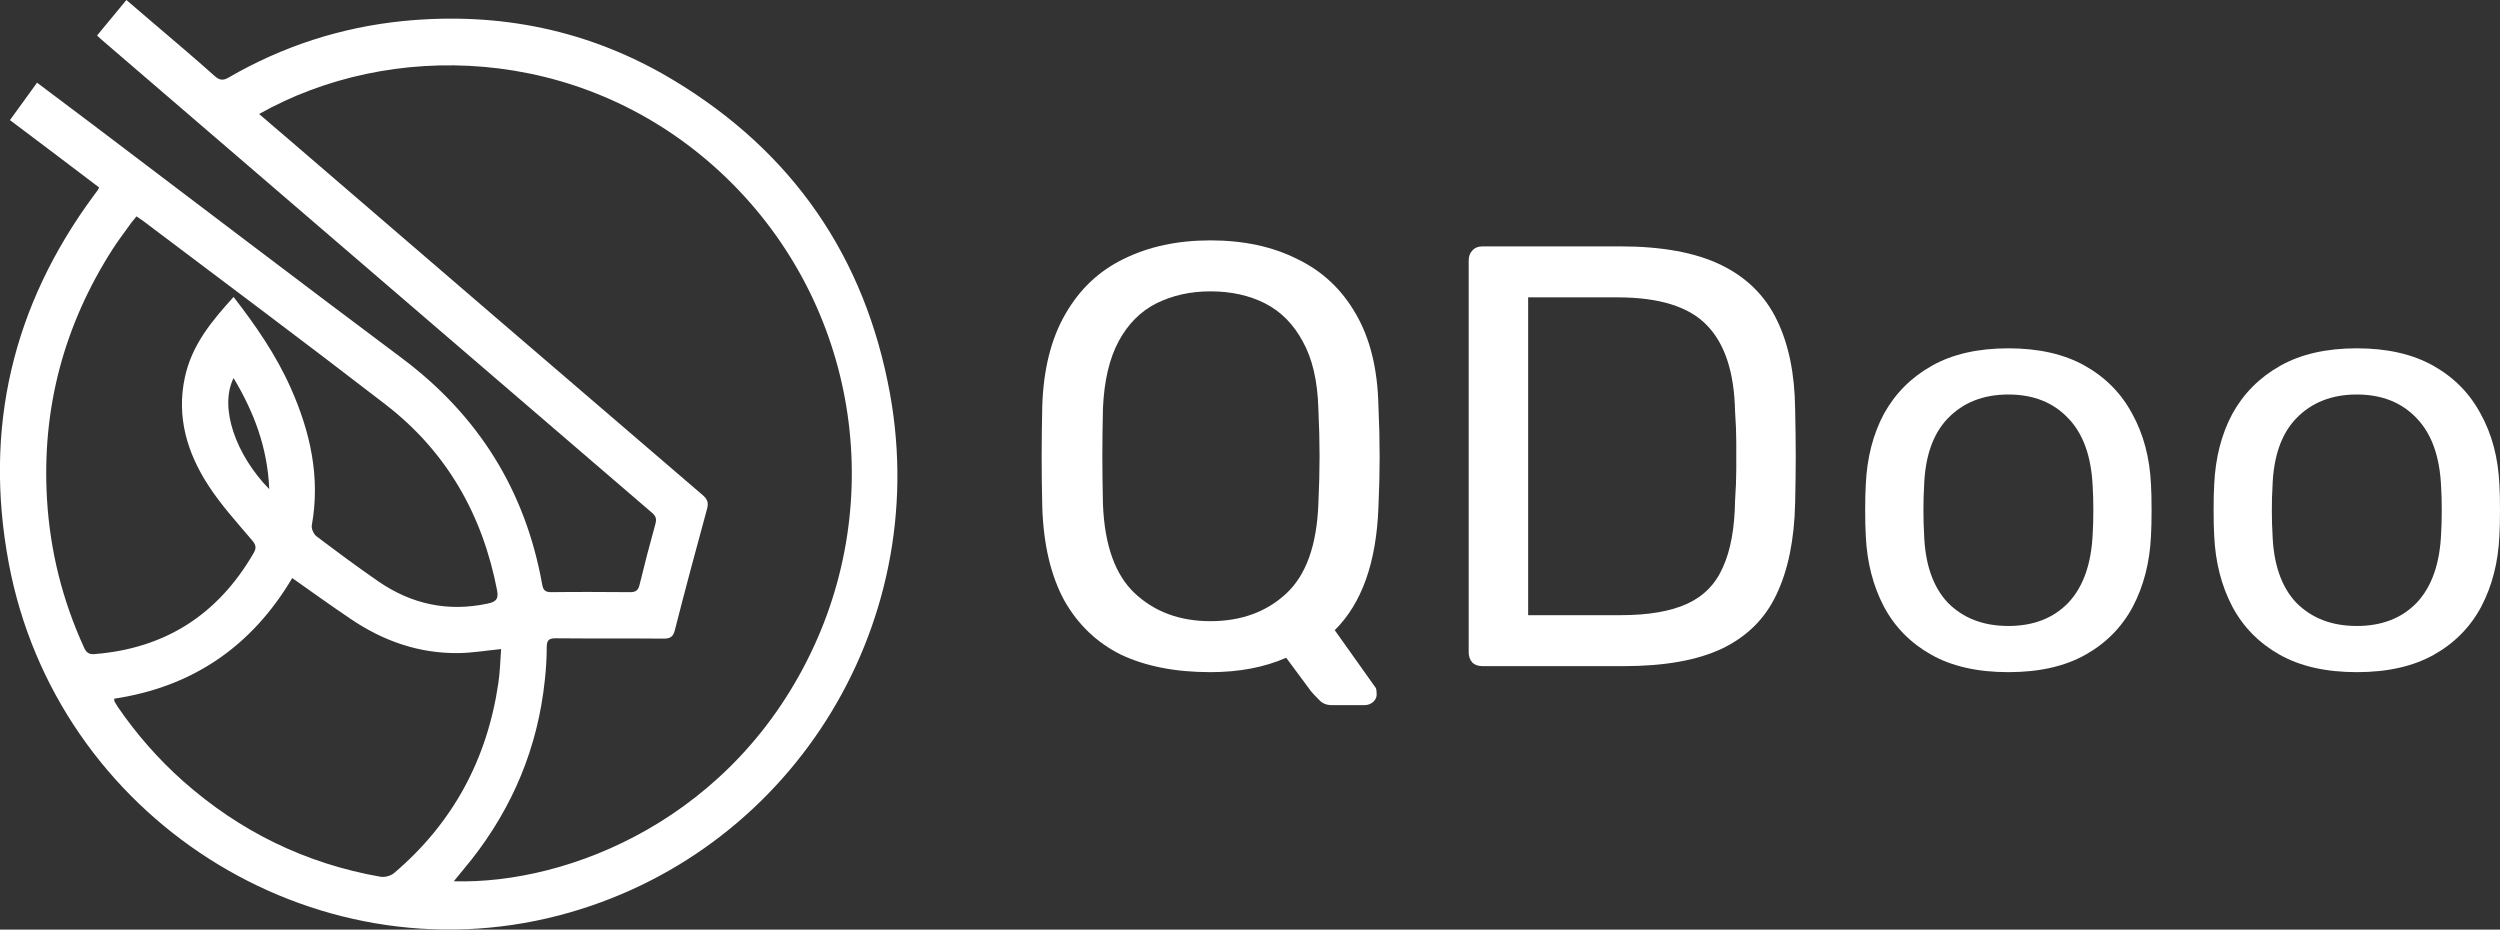 <svg width="277" height="103" viewBox="0 0 277 103" fill="none" xmlns="http://www.w3.org/2000/svg">
<rect x="0" y="0" width="277" height="103" fill="#333333" stroke="none"/>
<g clip-path="url(#clip0_125_726)">
<path d="M10.982 20.771C7.733 18.302 4.465 15.834 1.102 13.307C2.109 11.938 3.078 10.569 4.104 9.161C6.194 10.742 8.227 12.266 10.261 13.79C21.68 22.43 33.062 31.108 44.539 39.691C52.957 45.997 58.183 54.271 60.064 64.704C60.178 65.36 60.368 65.611 61.071 65.611C63.978 65.572 66.904 65.592 69.812 65.611C70.42 65.611 70.705 65.437 70.857 64.82C71.408 62.544 71.997 60.288 72.624 58.032C72.776 57.453 72.643 57.164 72.244 56.816C63.275 49.121 54.325 41.407 45.357 33.712C33.956 23.915 22.593 14.137 11.211 4.359C11.078 4.243 10.944 4.108 10.755 3.934C11.838 2.623 12.883 1.35 14.004 0C15.011 0.849 15.961 1.678 16.911 2.488C19.21 4.455 21.529 6.403 23.79 8.428C24.341 8.91 24.721 8.949 25.348 8.582C31.333 5.111 37.794 3.028 44.635 2.334C55.313 1.273 65.384 3.317 74.638 8.891C87.768 16.798 95.863 28.427 98.618 43.663C103.312 69.68 87.274 94.81 61.945 101.425C34.507 108.58 6.232 90.528 0.969 62.39C-1.825 47.444 1.387 33.847 10.393 21.658C10.546 21.446 10.697 21.253 10.85 21.041C10.887 20.983 10.906 20.925 10.982 20.771ZM28.711 12.632C29.775 13.558 30.763 14.387 31.751 15.236C47.105 28.447 62.458 41.658 77.85 54.849C78.382 55.312 78.534 55.698 78.344 56.373C77.127 60.828 75.93 65.283 74.79 69.757C74.6 70.529 74.315 70.76 73.536 70.76C69.546 70.722 65.555 70.76 61.565 70.722C60.824 70.722 60.577 70.934 60.577 71.705C60.577 72.92 60.501 74.155 60.368 75.35C59.589 82.795 56.834 89.41 52.235 95.254C51.608 96.044 50.962 96.796 50.278 97.645C63.028 98.011 81.422 90.702 90.22 71.532C98.428 53.634 94.362 32.053 79.161 18.476C63.94 4.918 43.171 4.474 28.711 12.632ZM25.88 32.902C28.331 36.065 30.573 39.305 32.207 42.969C34.374 47.829 35.514 52.863 34.545 58.224C34.488 58.572 34.754 59.169 35.039 59.401C37.319 61.117 39.618 62.834 41.974 64.454C45.642 66.961 49.651 67.809 54.002 66.884C54.819 66.71 55.276 66.479 55.086 65.457C53.47 57.009 49.461 50.009 42.696 44.801C33.823 37.955 24.854 31.263 15.904 24.512C15.657 24.32 15.391 24.165 15.125 23.973C14.821 24.358 14.536 24.667 14.308 25.014C13.7 25.863 13.054 26.711 12.484 27.598C7.087 36.026 4.617 45.245 5.206 55.293C5.548 61.04 6.916 66.498 9.291 71.705C9.519 72.226 9.785 72.515 10.412 72.477C18.222 71.879 24.113 68.157 28.084 61.31C28.426 60.732 28.388 60.384 27.913 59.844C26.241 57.877 24.493 55.949 23.087 53.789C20.749 50.182 19.533 46.209 20.483 41.812C21.262 38.186 23.486 35.544 25.88 32.902ZM32.379 64.049C27.856 71.686 21.262 76.122 12.655 77.414C12.674 77.588 12.655 77.665 12.674 77.703C12.807 77.915 12.94 78.147 13.073 78.359C15.144 81.368 17.538 84.106 20.274 86.536C26.602 92.148 33.899 95.697 42.164 97.144C42.639 97.221 43.304 97.047 43.684 96.719C50.164 91.203 53.983 84.145 55.218 75.678C55.408 74.425 55.428 73.171 55.523 71.917C53.812 72.091 52.311 72.342 50.81 72.361C46.44 72.419 42.468 71.03 38.858 68.581C36.692 67.115 34.583 65.611 32.379 64.049ZM29.832 54.194C29.642 49.584 28.141 45.669 25.88 41.889C24.246 45.187 26.165 50.452 29.832 54.194Z" fill="white"/>
</g>
<path d="M147.553 78.128C146.97 78.128 146.5 77.929 146.141 77.53C145.782 77.176 145.491 76.866 145.267 76.6L142.511 72.879C140.09 73.942 137.289 74.474 134.107 74.474C130.252 74.474 126.958 73.831 124.224 72.547C121.535 71.218 119.428 69.203 117.904 66.501C116.425 63.754 115.618 60.321 115.484 56.202C115.439 54.253 115.417 52.392 115.417 50.621C115.417 48.804 115.439 46.922 115.484 44.973C115.618 40.898 116.47 37.509 118.039 34.807C119.607 32.061 121.759 30.023 124.493 28.694C127.272 27.321 130.476 26.634 134.107 26.634C137.782 26.634 140.987 27.321 143.721 28.694C146.5 30.023 148.673 32.061 150.242 34.807C151.811 37.509 152.64 40.898 152.73 44.973C152.819 46.922 152.864 48.804 152.864 50.621C152.864 52.392 152.819 54.253 152.73 56.202C152.505 62.315 150.892 66.855 147.889 69.823L152.326 76.068C152.371 76.113 152.416 76.179 152.461 76.268C152.505 76.401 152.528 76.578 152.528 76.799C152.573 77.154 152.461 77.464 152.192 77.73C151.923 77.995 151.587 78.128 151.183 78.128H147.553ZM134.107 68.826C137.513 68.826 140.314 67.807 142.511 65.77C144.707 63.732 145.894 60.432 146.074 55.87C146.163 53.876 146.208 52.105 146.208 50.554C146.208 48.959 146.163 47.188 146.074 45.239C145.984 42.182 145.401 39.702 144.326 37.797C143.295 35.892 141.905 34.497 140.158 33.611C138.41 32.725 136.393 32.282 134.107 32.282C131.911 32.282 129.916 32.725 128.123 33.611C126.375 34.497 124.986 35.892 123.955 37.797C122.924 39.702 122.341 42.182 122.207 45.239C122.162 47.188 122.14 48.959 122.14 50.554C122.14 52.105 122.162 53.876 122.207 55.87C122.386 60.432 123.574 63.732 125.77 65.77C127.966 67.807 130.745 68.826 134.107 68.826Z" fill="white"/>
<path d="M164.277 73.809C163.784 73.809 163.403 73.676 163.134 73.411C162.865 73.101 162.731 72.724 162.731 72.281V28.894C162.731 28.406 162.865 28.03 163.134 27.764C163.403 27.454 163.784 27.299 164.277 27.299H179.538C184.155 27.299 187.875 27.985 190.698 29.359C193.522 30.732 195.584 32.77 196.884 35.471C198.183 38.129 198.856 41.407 198.901 45.305C198.945 47.298 198.968 49.048 198.968 50.554C198.968 52.06 198.945 53.788 198.901 55.737C198.811 59.812 198.116 63.2 196.816 65.903C195.561 68.56 193.544 70.554 190.766 71.882C188.032 73.167 184.401 73.809 179.874 73.809H164.277ZM169.319 68.162H179.538C182.631 68.162 185.096 67.741 186.934 66.899C188.771 66.058 190.093 64.707 190.9 62.846C191.752 60.986 192.2 58.527 192.245 55.471C192.334 54.142 192.379 52.99 192.379 52.016C192.379 50.997 192.379 50 192.379 49.026C192.379 48.007 192.334 46.855 192.245 45.571C192.155 41.274 191.124 38.107 189.152 36.069C187.18 33.988 183.863 32.947 179.202 32.947H169.319V68.162Z" fill="white"/>
<path d="M222.529 74.474C219.122 74.474 216.276 73.831 213.991 72.547C211.705 71.262 209.957 69.49 208.747 67.231C207.536 64.928 206.864 62.315 206.73 59.391C206.685 58.638 206.662 57.686 206.662 56.534C206.662 55.338 206.685 54.386 206.73 53.677C206.864 50.709 207.536 48.096 208.747 45.837C210.002 43.578 211.772 41.806 214.058 40.521C216.344 39.237 219.167 38.594 222.529 38.594C225.89 38.594 228.714 39.237 231 40.521C233.286 41.806 235.034 43.578 236.244 45.837C237.499 48.096 238.193 50.709 238.328 53.677C238.373 54.386 238.395 55.338 238.395 56.534C238.395 57.686 238.373 58.638 238.328 59.391C238.193 62.315 237.521 64.928 236.311 67.231C235.101 69.49 233.353 71.262 231.067 72.547C228.781 73.831 225.935 74.474 222.529 74.474ZM222.529 69.358C225.308 69.358 227.526 68.494 229.185 66.766C230.843 64.995 231.739 62.425 231.874 59.059C231.919 58.394 231.941 57.553 231.941 56.534C231.941 55.515 231.919 54.674 231.874 54.009C231.739 50.643 230.843 48.096 229.185 46.368C227.526 44.596 225.308 43.711 222.529 43.711C219.75 43.711 217.509 44.596 215.806 46.368C214.147 48.096 213.273 50.643 213.184 54.009C213.139 54.674 213.117 55.515 213.117 56.534C213.117 57.553 213.139 58.394 213.184 59.059C213.273 62.425 214.147 64.995 215.806 66.766C217.509 68.494 219.75 69.358 222.529 69.358Z" fill="white"/>
<path d="M261.134 74.474C257.727 74.474 254.881 73.831 252.595 72.547C250.31 71.262 248.562 69.49 247.352 67.231C246.141 64.928 245.469 62.315 245.335 59.391C245.29 58.638 245.267 57.686 245.267 56.534C245.267 55.338 245.29 54.386 245.335 53.677C245.469 50.709 246.141 48.096 247.352 45.837C248.606 43.578 250.377 41.806 252.663 40.521C254.949 39.237 257.772 38.594 261.134 38.594C264.495 38.594 267.319 39.237 269.605 40.521C271.891 41.806 273.639 43.578 274.849 45.837C276.104 48.096 276.798 50.709 276.933 53.677C276.978 54.386 277 55.338 277 56.534C277 57.686 276.978 58.638 276.933 59.391C276.798 62.315 276.126 64.928 274.916 67.231C273.706 69.49 271.958 71.262 269.672 72.547C267.386 73.831 264.54 74.474 261.134 74.474ZM261.134 69.358C263.913 69.358 266.131 68.494 267.79 66.766C269.448 64.995 270.344 62.425 270.479 59.059C270.524 58.394 270.546 57.553 270.546 56.534C270.546 55.515 270.524 54.674 270.479 54.009C270.344 50.643 269.448 48.096 267.79 46.368C266.131 44.596 263.913 43.711 261.134 43.711C258.355 43.711 256.114 44.596 254.411 46.368C252.752 48.096 251.878 50.643 251.789 54.009C251.744 54.674 251.721 55.515 251.721 56.534C251.721 57.553 251.744 58.394 251.789 59.059C251.878 62.425 252.752 64.995 254.411 66.766C256.114 68.494 258.355 69.358 261.134 69.358Z" fill="white"/>
<defs>
<clipPath id="clip0_125_726">
<rect width="99.436" height="102.987" fill="white"/>
</clipPath>
</defs>
</svg>
